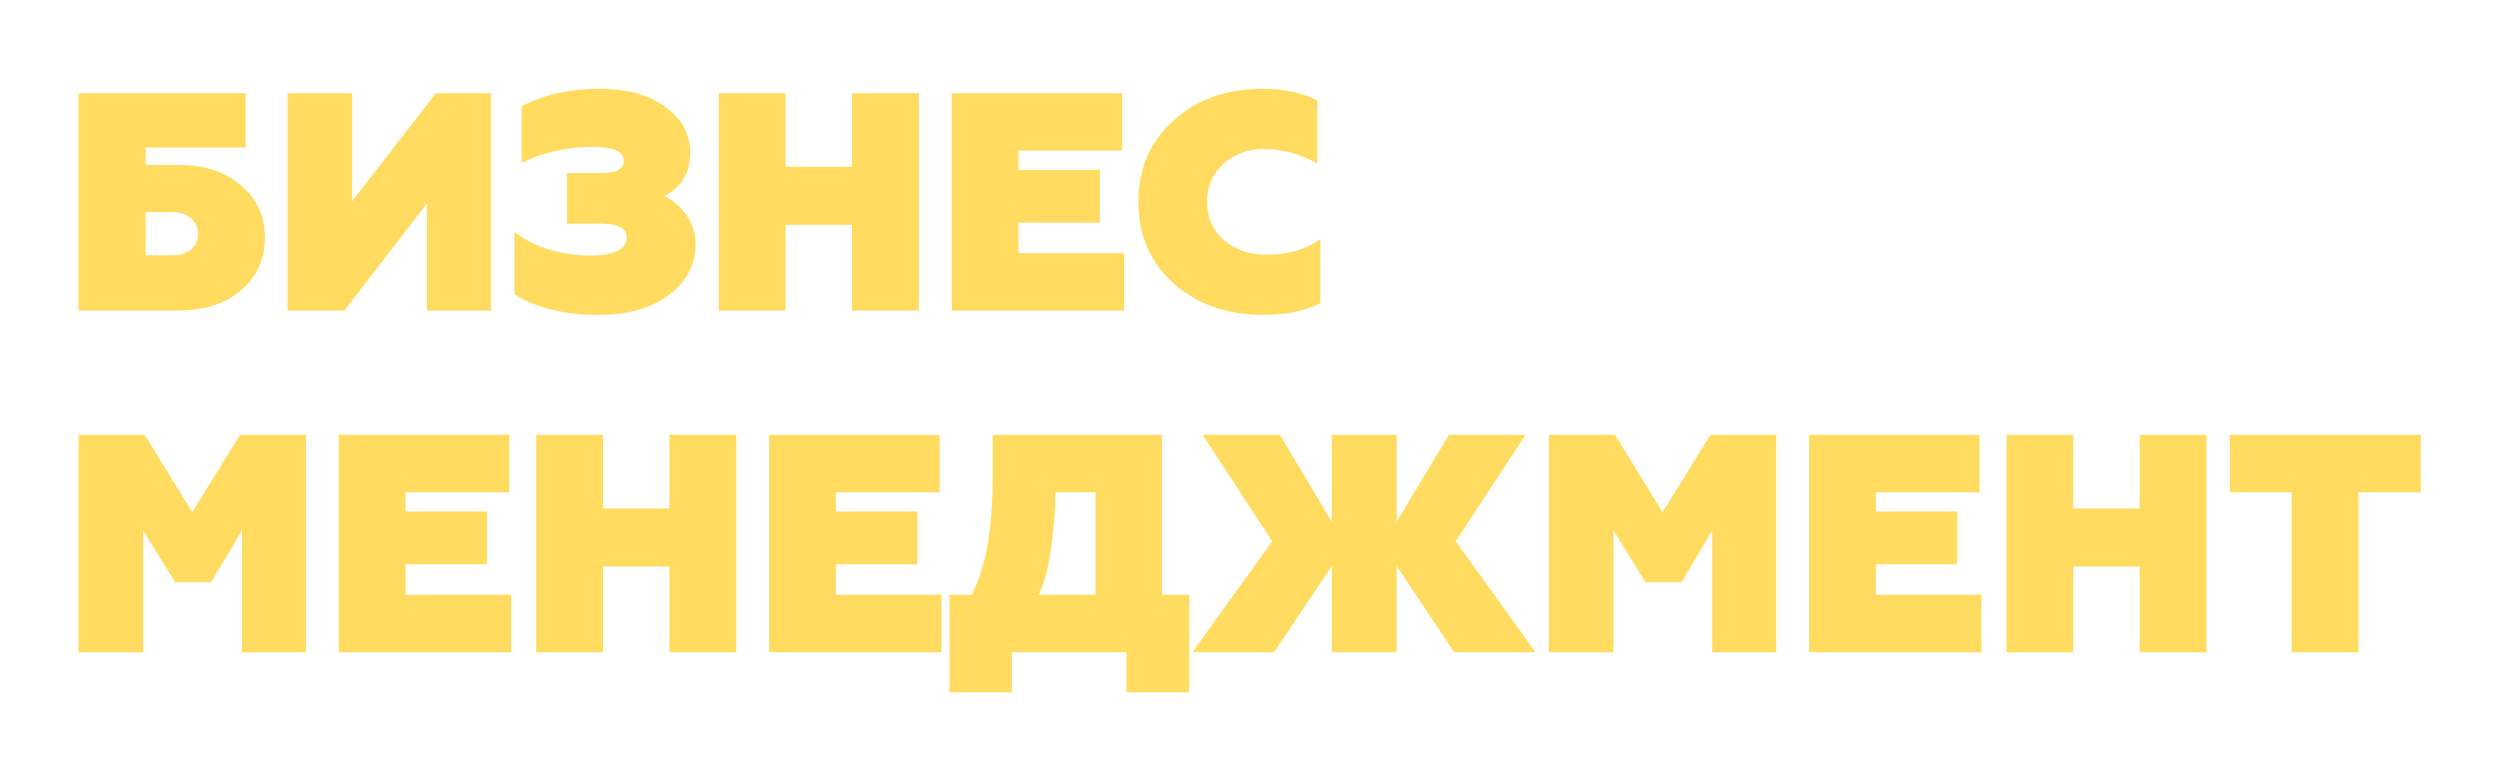 <svg width="161" height="50" viewBox="0 0 161 50" fill="none" xmlns="http://www.w3.org/2000/svg">
<g filter="url(#filter0_d_1_61)">
<path d="M5.06 20V6H15.82V9.5H9.38V10.62H11.46C13.153 10.62 14.507 11.06 15.52 11.94C16.547 12.807 17.06 13.927 17.06 15.3C17.06 16.687 16.547 17.82 15.52 18.7C14.507 19.567 13.153 20 11.46 20H5.06ZM9.38 16.44H11.12C11.6 16.44 11.993 16.313 12.3 16.06C12.607 15.807 12.76 15.48 12.76 15.08C12.76 14.667 12.607 14.327 12.3 14.06C11.993 13.793 11.6 13.66 11.12 13.66H9.38V16.44ZM18.517 20V6H22.677V12.96L28.077 6H31.617V20H27.497V13.1L22.177 20H18.517ZM38.532 20.28C36.358 20.28 34.559 19.84 33.132 18.96V14.94C33.772 15.433 34.525 15.813 35.392 16.08C36.272 16.333 37.125 16.46 37.952 16.46C39.552 16.46 40.352 16.067 40.352 15.28C40.352 14.947 40.199 14.72 39.892 14.6C39.599 14.467 39.165 14.4 38.592 14.4H36.512V11.14H38.812C39.718 11.14 40.172 10.88 40.172 10.36C40.172 9.76 39.498 9.46 38.152 9.46C36.498 9.46 34.978 9.807 33.592 10.5V6.84C35.032 6.093 36.699 5.72 38.592 5.72C40.405 5.72 41.832 6.113 42.872 6.9C43.925 7.673 44.452 8.647 44.452 9.82C44.452 10.527 44.292 11.12 43.972 11.6C43.652 12.067 43.252 12.407 42.772 12.62C43.332 12.887 43.805 13.293 44.192 13.84C44.592 14.373 44.792 15.013 44.792 15.76C44.792 17.04 44.225 18.113 43.092 18.98C41.972 19.847 40.452 20.28 38.532 20.28ZM46.291 20V6H50.59V10.74H54.87V6H59.17V20H54.87V14.48H50.59V20H46.291ZM61.291 20V6H72.27V9.7H65.591V10.94H70.831V14.34H65.591V16.3H72.391V20H61.291ZM81.332 20.28C79.026 20.28 77.112 19.607 75.592 18.26C74.072 16.9 73.312 15.147 73.312 13C73.312 10.853 74.066 9.107 75.572 7.76C77.079 6.4 78.986 5.72 81.292 5.72C82.666 5.72 83.846 5.967 84.832 6.46V10.52C83.686 9.907 82.546 9.6 81.412 9.6C80.346 9.6 79.466 9.927 78.772 10.58C78.079 11.22 77.732 12.027 77.732 13C77.732 14 78.092 14.82 78.812 15.46C79.532 16.087 80.452 16.4 81.572 16.4C82.946 16.4 84.099 16.067 85.032 15.4V19.52C84.072 20.027 82.839 20.28 81.332 20.28ZM5.06 42V28H9.32L12.38 32.98L15.46 28H19.7V42H15.58V34.16L13.6 37.5H11.28L9.22 34.16V42H5.06ZM21.818 42V28H32.798V31.7H26.118V32.94H31.358V36.34H26.118V38.3H32.918V42H21.818ZM34.533 42V28H38.833V32.74H43.113V28H47.413V42H43.113V36.48H38.833V42H34.533ZM49.533 42V28H60.513V31.7H53.833V32.94H59.073V36.34H53.833V38.3H60.633V42H49.533ZM61.148 44.58V38.3H62.568C63.474 36.647 63.928 34.12 63.928 30.72V28H74.828V38.3H76.588V44.58H72.547V42H65.168V44.58H61.148ZM66.888 38.3H70.547V31.7H67.968C67.968 32.807 67.874 34.007 67.688 35.3C67.514 36.58 67.248 37.58 66.888 38.3ZM76.788 42L81.928 34.86L77.448 28H82.428L85.768 33.6V28H89.948V33.6L93.308 28H98.248L93.748 34.86L98.888 42H93.648L89.948 36.46V42H85.768V36.46L82.048 42H76.788ZM99.748 42V28H104.008L107.068 32.98L110.148 28H114.388V42H110.268V34.16L108.288 37.5H105.968L103.908 34.16V42H99.748ZM116.505 42V28H127.485V31.7H120.805V32.94H126.045V36.34H120.805V38.3H127.605V42H116.505ZM129.22 42V28H133.52V32.74H137.8V28H142.1V42H137.8V36.48H133.52V42H129.22ZM143.6 28H155.9V31.7H151.88V42H147.58V31.7H143.6V28Z" fill="#FFDC60"/>
</g>
<defs>
<filter id="filter0_d_1_61" x="0.06" y="0.72" width="160.84" height="48.86" filterUnits="userSpaceOnUse" color-interpolation-filters="sRGB">
<feFlood flood-opacity="0" result="BackgroundImageFix"/>
<feColorMatrix in="SourceAlpha" type="matrix" values="0 0 0 0 0 0 0 0 0 0 0 0 0 0 0 0 0 0 127 0" result="hardAlpha"/>
<feOffset/>
<feGaussianBlur stdDeviation="2.5"/>
<feComposite in2="hardAlpha" operator="out"/>
<feColorMatrix type="matrix" values="0 0 0 0 0 0 0 0 0 0 0 0 0 0 0 0 0 0 0.34 0"/>
<feBlend mode="normal" in2="BackgroundImageFix" result="effect1_dropShadow_1_61"/>
<feBlend mode="normal" in="SourceGraphic" in2="effect1_dropShadow_1_61" result="shape"/>
</filter>
</defs>
</svg>

